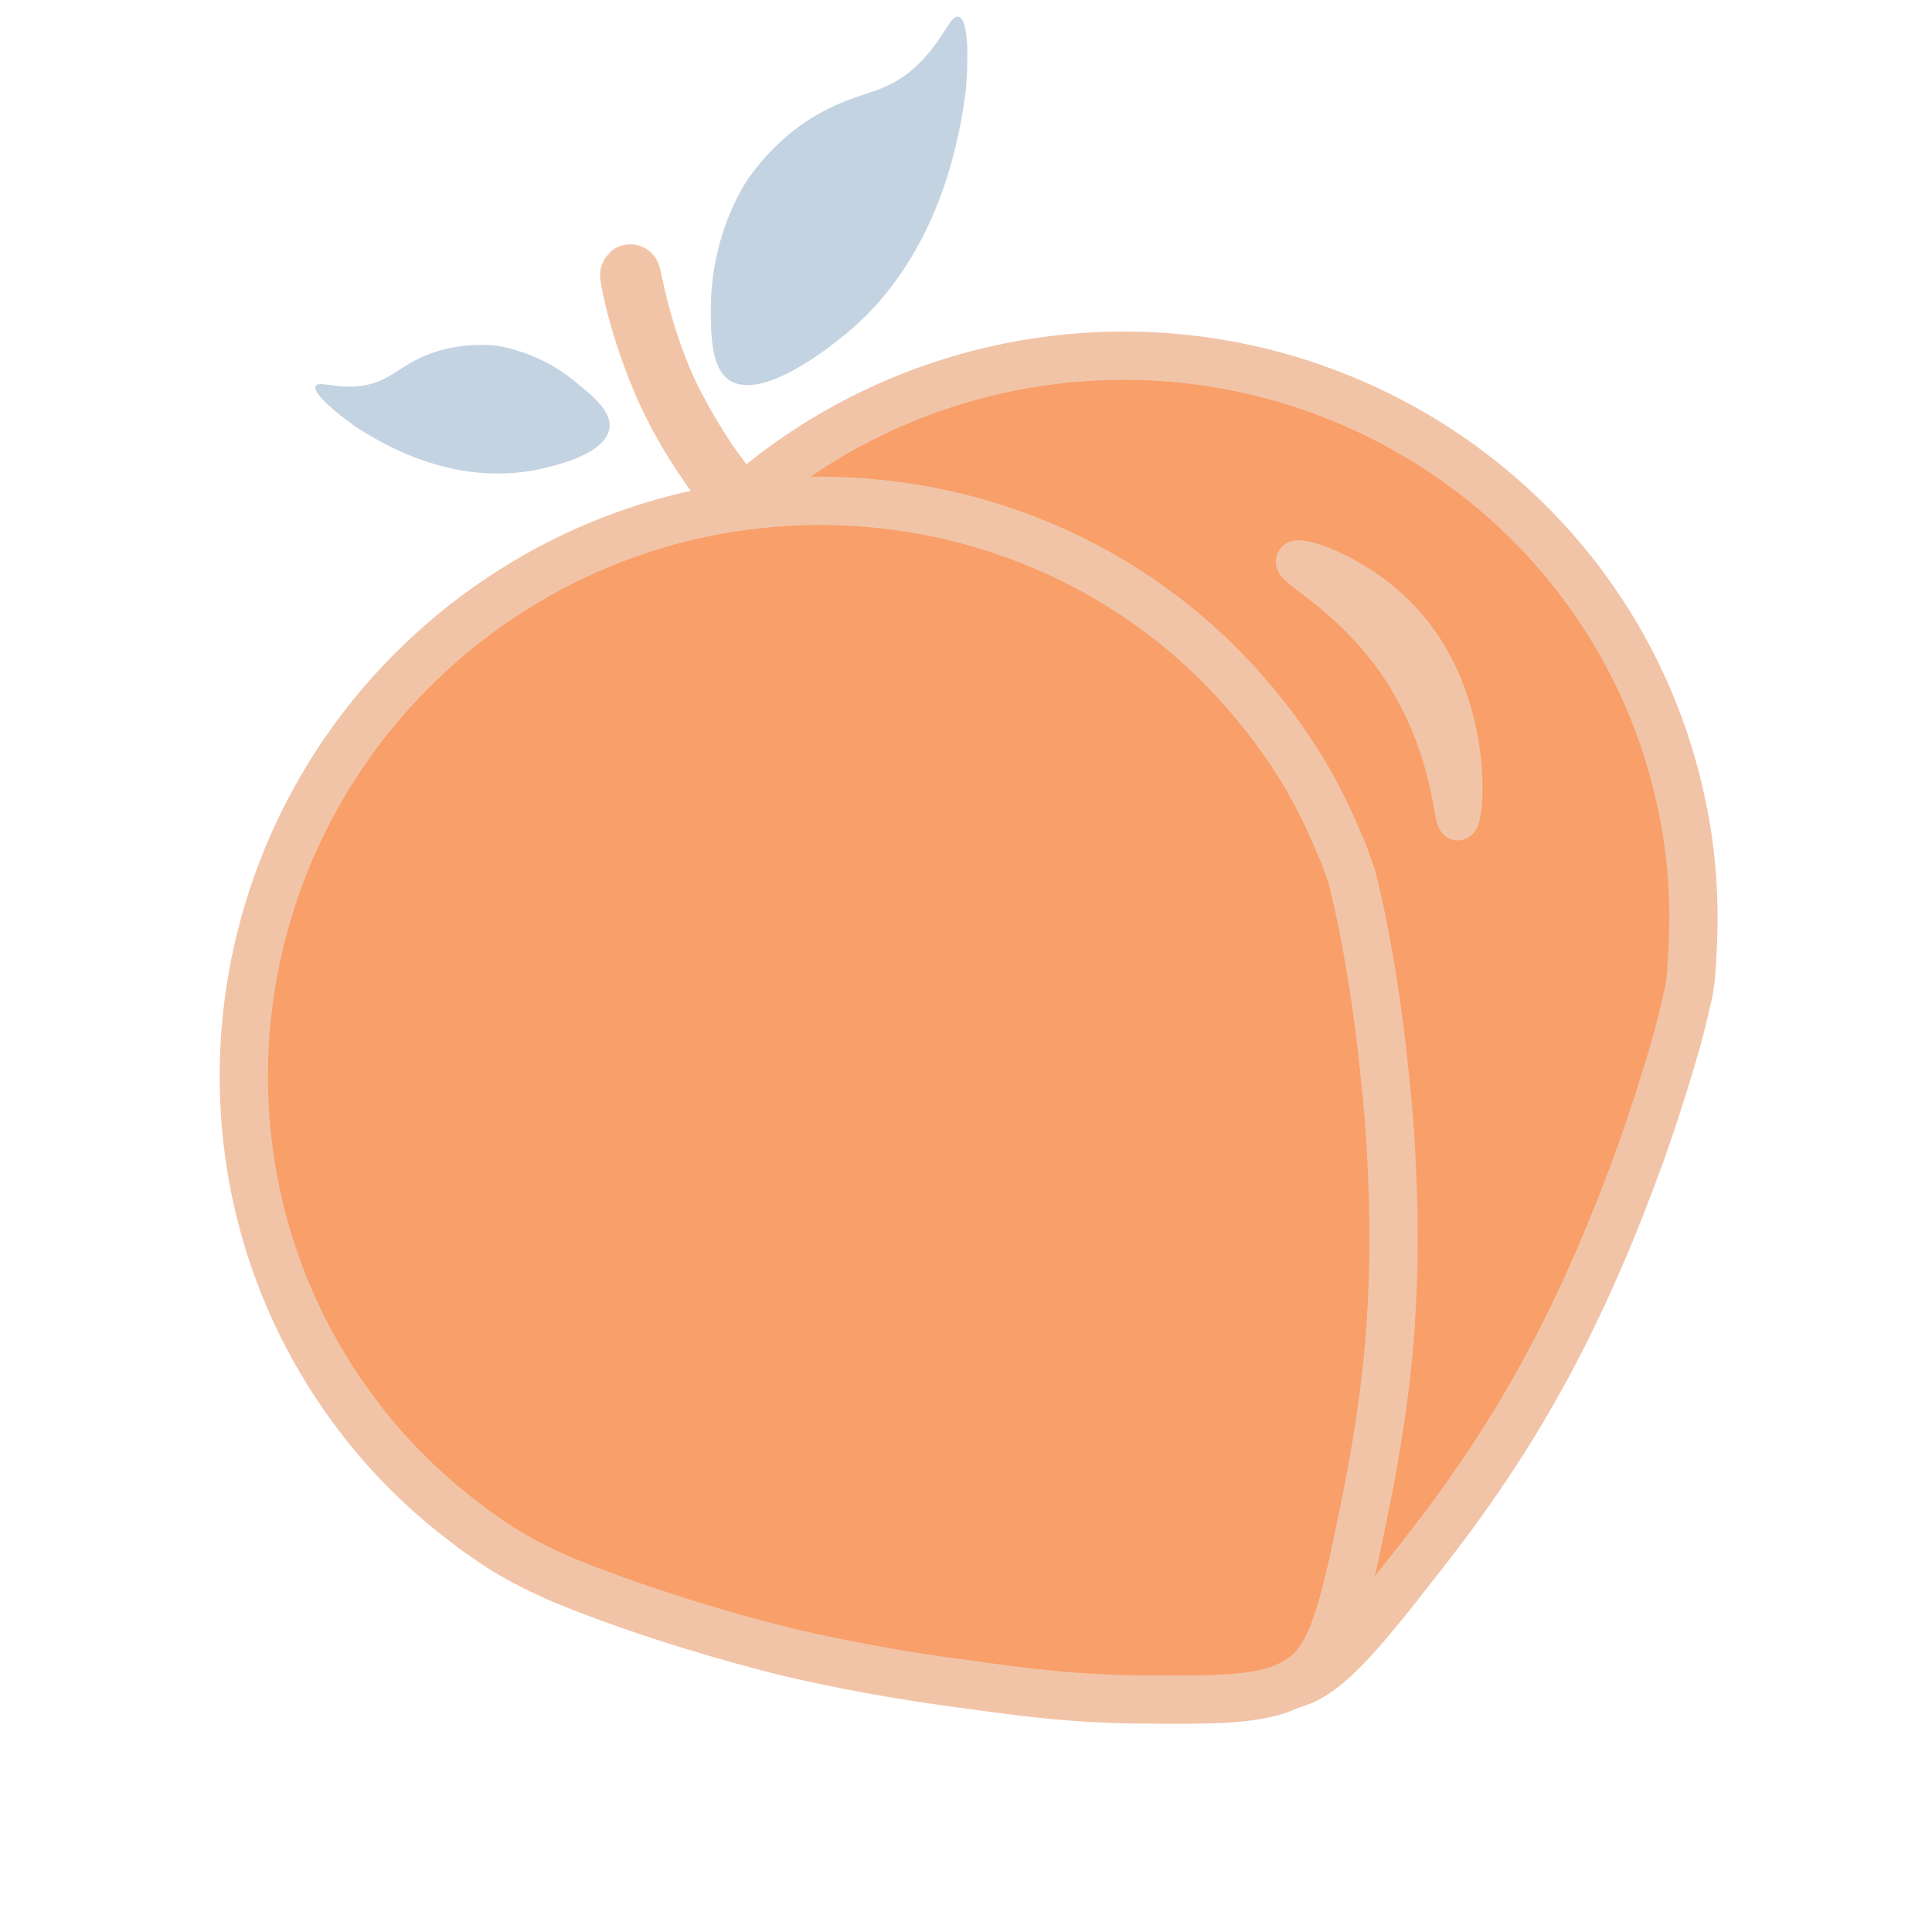 <?xml version="1.0" encoding="utf-8"?>
<!-- Generator: Adobe Illustrator 27.0.0, SVG Export Plug-In . SVG Version: 6.00 Build 0)  -->
<svg version="1.1" id="Layer_1" xmlns="http://www.w3.org/2000/svg" xmlns:xlink="http://www.w3.org/1999/xlink" x="0px" y="0px"
	 viewBox="0 0 24 24" style="enable-background:new 0 0 24 24;" xml:space="preserve">
<style type="text/css">
	.st0-peach{fill:none;stroke:#F2C4A7;stroke-width:0.75;stroke-miterlimit:10;}
	.st1-peach{fill:#F89F6A;stroke:#F2C4A7;stroke-width:0.6;stroke-miterlimit:10;}
	.st2-peach{fill:#F2C4A7;stroke:#F2C4A7;stroke-width:0.5;stroke-miterlimit:10;}
	.st3-peach{fill:#C4D3E1;}
</style>
<path class="st0-peach" d="M8.28,4.85c0.7,1.53,1.92,2.34,1.9,2.36c-0.01,0.01-0.61-0.43-1.17-1.16C8.85,5.84,8.56,5.43,8.28,4.85
	C7.93,4.07,7.82,3.41,7.83,3.41C7.84,3.4,7.94,4.09,8.28,4.85z"/>
<path class="st1-peach" d="M20.84,12.89c-0.22,0.78-0.47,1.47-0.47,1.47c-0.13,0.35-0.27,0.73-0.49,1.24c-0.17,0.39-0.46,1.05-0.93,1.85
	c-0.11,0.19-0.55,0.94-1.3,1.89c-0.78,1-1.19,1.5-1.63,1.59c-0.51,0.11-1.03-0.16-2.07-0.69c-0.66-0.34-1.13-0.66-1.72-1.07
	c-0.44-0.3-1.03-0.71-1.76-1.32c0,0-1.13-0.94-2.14-2.09c0,0-0.33-0.36-0.56-0.76c-0.05-0.08-0.09-0.16-0.13-0.23
	c-0.01-0.02-0.02-0.04-0.03-0.07c-0.04-0.08-0.08-0.16-0.12-0.24c-0.24-0.5-0.42-1.04-0.54-1.61c-0.76-3.8,1.74-7.51,5.59-8.29
	c3.85-0.77,7.59,1.68,8.36,5.48c0.13,0.63,0.16,1.25,0.12,1.86c0,0.06-0.01,0.12-0.01,0.18c0,0-0.01,0.12-0.03,0.23
	C20.92,12.59,20.84,12.89,20.84,12.89z"/>
<path class="st1-peach" d="M16.92,11.45c0.16,0.79,0.24,1.52,0.24,1.52c0.04,0.37,0.09,0.78,0.12,1.33c0.02,0.43,0.06,1.15,0,2.07
	c-0.01,0.22-0.07,1.09-0.31,2.27c-0.25,1.24-0.39,1.87-0.74,2.16c-0.4,0.33-0.99,0.32-2.15,0.31c-0.74-0.01-1.3-0.08-2.02-0.18
	c-0.53-0.07-1.23-0.17-2.16-0.38c0,0-1.44-0.33-2.85-0.9c0,0-0.45-0.18-0.84-0.43c-0.08-0.05-0.15-0.1-0.22-0.15
	c-0.02-0.01-0.04-0.03-0.06-0.04c-0.07-0.05-0.14-0.11-0.21-0.16c-0.44-0.34-0.85-0.74-1.21-1.2c-2.39-3.05-1.83-7.49,1.26-9.92
	c3.09-2.42,7.54-1.91,9.93,1.13c0.4,0.5,0.71,1.04,0.94,1.61c0.03,0.06,0.05,0.11,0.07,0.17c0,0,0.04,0.11,0.08,0.22
	C16.86,11.15,16.92,11.45,16.92,11.45z"/>
<path class="st2-peach" d="M17.27,8.1c0.78,1.04,0.78,2.1,0.84,2.09c0.08-0.01,0.21-1.48-0.69-2.46c-0.54-0.59-1.28-0.82-1.32-0.76
	C16.06,7.04,16.71,7.36,17.27,8.1z"/>
<path class="st3-peach" d="M11.99,1.18c0-0.02,0.01-0.06,0.01-0.09c0.02-0.23,0.05-0.84-0.09-0.88c-0.12-0.03-0.19,0.32-0.57,0.65
	c-0.35,0.3-0.61,0.27-1.05,0.49c-0.28,0.14-0.66,0.39-1.01,0.89C9.06,2.59,8.84,3.13,8.83,3.8c0,0.36,0,0.78,0.24,0.93
	c0.42,0.25,1.26-0.44,1.41-0.56C10.93,3.81,11.75,2.96,11.99,1.18z"/>
<path class="st3-peach" d="M4.4,5.29C4.39,5.28,4.37,5.27,4.35,5.25C4.22,5.16,3.88,4.89,3.92,4.8c0.03-0.08,0.26,0.04,0.59-0.01
	c0.31-0.05,0.42-0.21,0.72-0.35c0.2-0.09,0.5-0.18,0.92-0.15c0.29,0.05,0.67,0.17,1.03,0.48C7.38,4.93,7.6,5.12,7.57,5.32
	C7.52,5.67,6.78,5.81,6.65,5.84C6.26,5.91,5.45,5.98,4.4,5.29z"/>
</svg>
